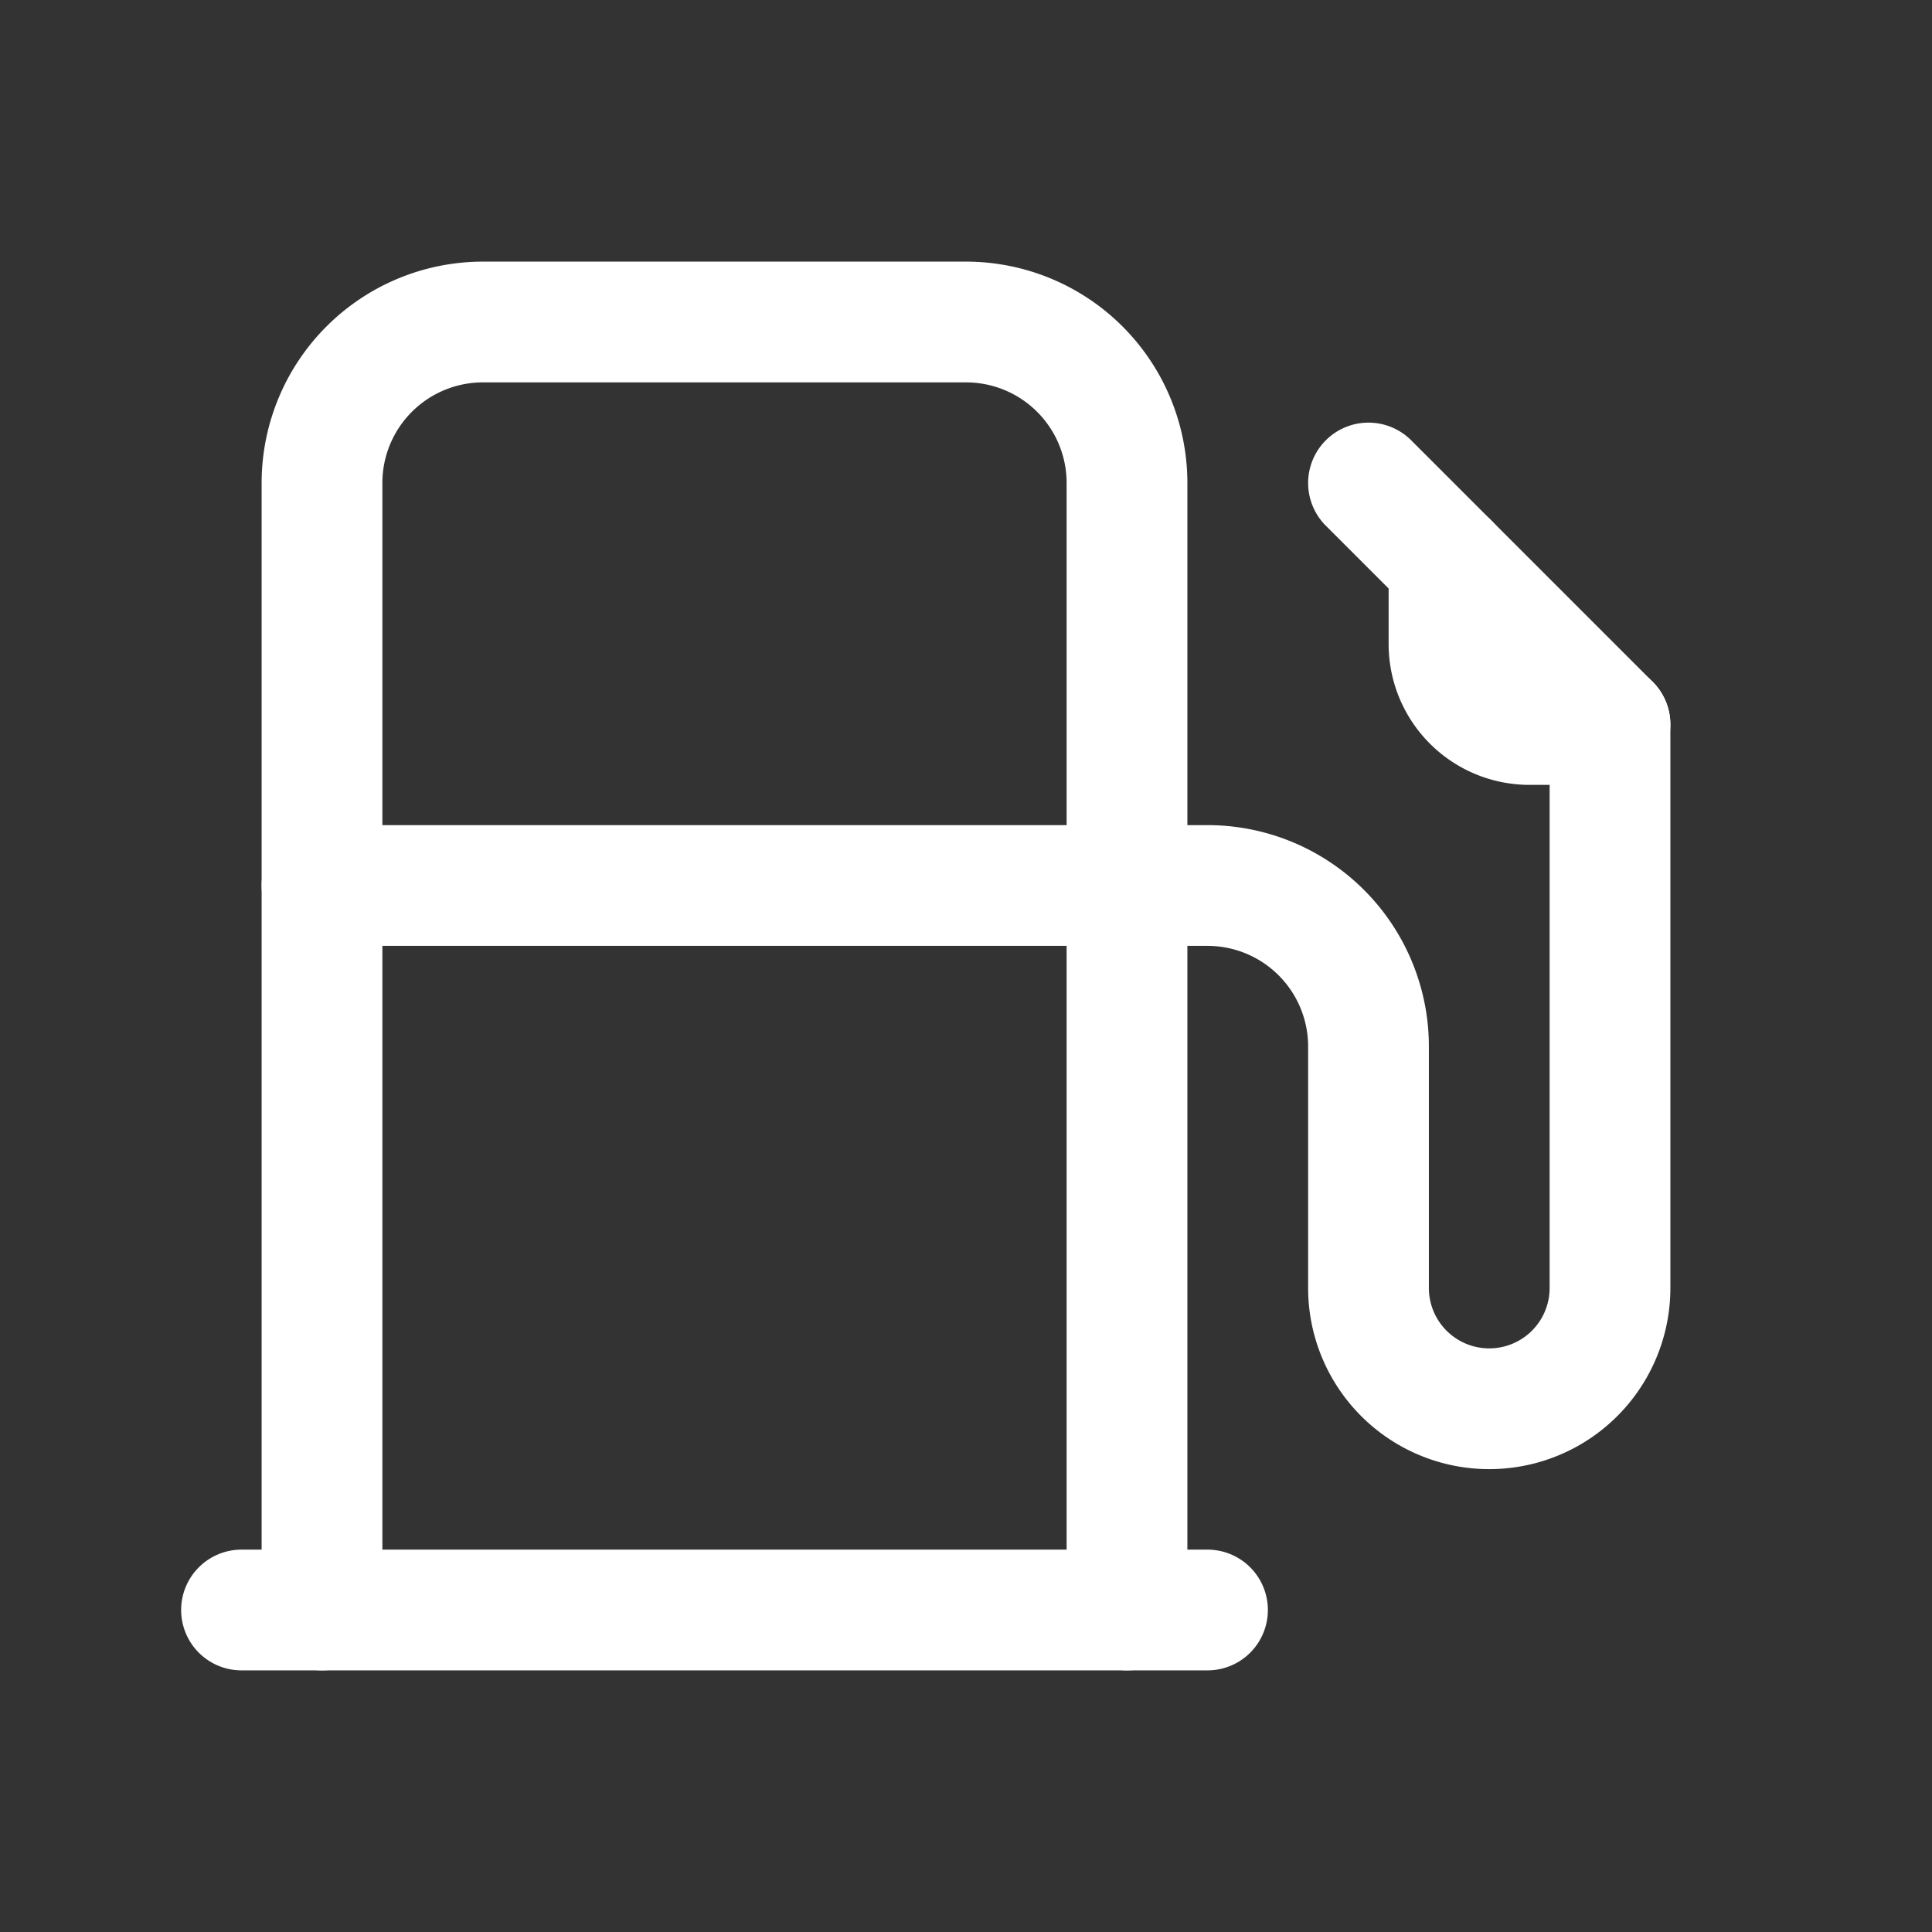 <svg xmlns="http://www.w3.org/2000/svg" class="icon icon-tabler icon-tabler-gas-station" width="24" height="24" viewBox="0 0 24 24" stroke-width="1.5" stroke="#ffffff" fill="none" stroke-linecap="round" stroke-linejoin="round"><rect x="0" y="0" width="24" height="24" fill="#333333" stroke="none"/>  <path stroke="none" d="M0 0h24v24H0z" fill="none"/>  <path d="M14 11h1a2 2 0 0 1 2 2v3a1.5 1.5 0 0 0 3 0v-7l-3 -3" />  <path d="M4 20v-14a2 2 0 0 1 2 -2h6a2 2 0 0 1 2 2v14" />  <path d="M3 20l12 0" />  <path d="M18 7v1a1 1 0 0 0 1 1h1" />  <path d="M4 11l10 0" /></svg>